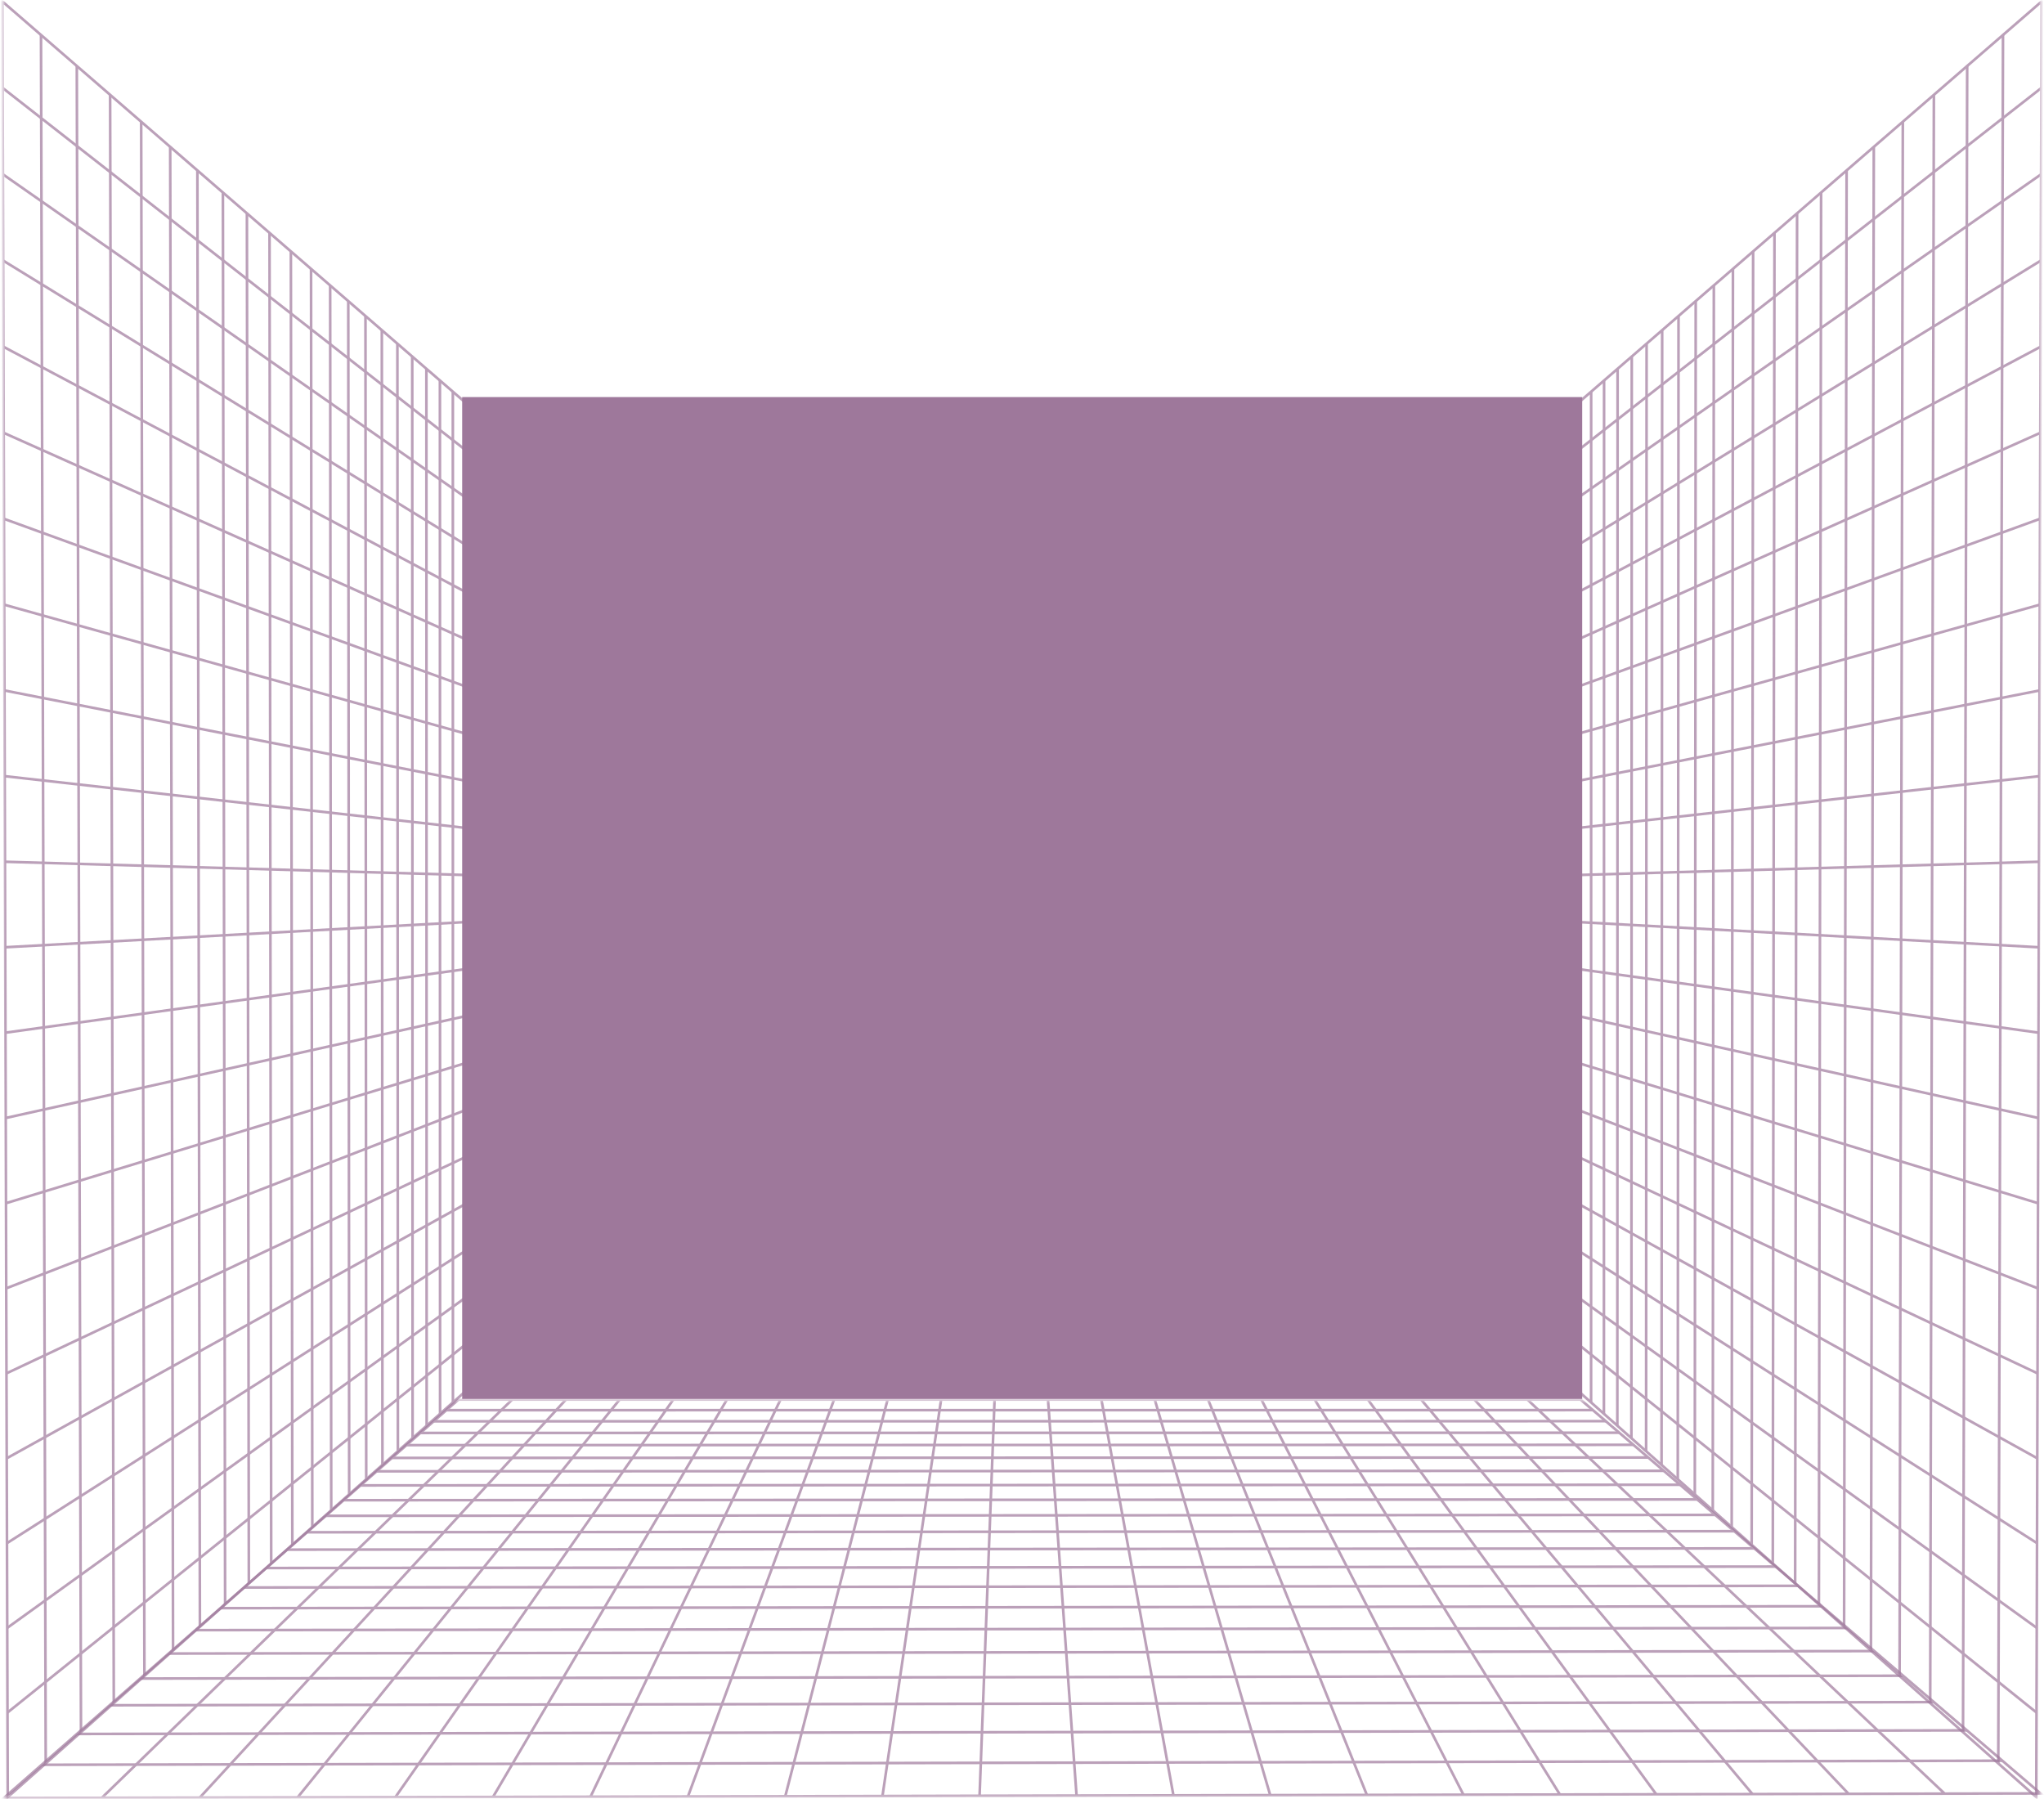 <svg id="feature_bg" width="100%" height="100%" viewBox="0 0 601 529" fill="none" xmlns="http://www.w3.org/2000/svg" style="
    /* display: none; */
">

<mask id="mask0_302_1083" maskUnits="userSpaceOnUse" x="464" y="-1" width="137" height="530"><path d="M464.009 -0L464.009 528.77L600.501 528.77L600.501 -0L464.009 -0Z" fill="white"></path></mask><g mask="url(#mask0_302_1083)"><g opacity="0.7"><mask id="mask1_302_1083" maskUnits="userSpaceOnUse" x="464" y="-1" width="137" height="530"><path d="M464.009 -0L464.009 528.77L600.501 528.77L600.501 -0L464.009 -0Z" fill="white"></path></mask><g mask="url(#mask1_302_1083)"><path d="M464.21 409.085L464.21 118.3L600.298 0.444L598.725 528.322L464.21 409.085Z" stroke="#9e789b" stroke-width="0.773" stroke-miterlimit="10"></path><path d="M587.556 518.423L588.944 10.275" stroke="#9e789b" stroke-width="0.773" stroke-miterlimit="10"></path><path d="M577.19 509.234L578.415 19.393" stroke="#9e789b" stroke-width="0.773" stroke-miterlimit="10"></path><path d="M567.54 500.68L568.621 27.875" stroke="#9e789b" stroke-width="0.773" stroke-miterlimit="10"></path><path d="M558.536 492.699L559.49 35.783" stroke="#9e789b" stroke-width="0.773" stroke-miterlimit="10"></path><path d="M550.116 485.234L550.956 43.174" stroke="#9e789b" stroke-width="0.773" stroke-miterlimit="10"></path><path d="M542.222 478.237L542.961 50.099" stroke="#9e789b" stroke-width="0.773" stroke-miterlimit="10"></path><path d="M534.81 471.666L535.458 56.597" stroke="#9e789b" stroke-width="0.773" stroke-miterlimit="10"></path><path d="M527.831 465.481L528.398 62.71" stroke="#9e789b" stroke-width="0.773" stroke-miterlimit="10"></path><path d="M521.257 459.652L521.751 68.468" stroke="#9e789b" stroke-width="0.773" stroke-miterlimit="10"></path><path d="M515.046 454.147L515.473 73.904" stroke="#9e789b" stroke-width="0.773" stroke-miterlimit="10"></path><path d="M509.173 448.94L509.54 79.043" stroke="#9e789b" stroke-width="0.773" stroke-miterlimit="10"></path><path d="M503.608 444.009L503.922 83.908" stroke="#9e789b" stroke-width="0.773" stroke-miterlimit="10"></path><path d="M498.327 439.331L498.592 88.521" stroke="#9e789b" stroke-width="0.773" stroke-miterlimit="10"></path><path d="M493.317 434.887L493.537 92.901" stroke="#9e789b" stroke-width="0.773" stroke-miterlimit="10"></path><path d="M488.55 430.659L488.729 97.066" stroke="#9e789b" stroke-width="0.773" stroke-miterlimit="10"></path><path d="M484.009 426.634L484.151 101.03" stroke="#9e789b" stroke-width="0.773" stroke-miterlimit="10"></path><path d="M479.681 422.797L479.789 104.808" stroke="#9e789b" stroke-width="0.773" stroke-miterlimit="10"></path><path d="M475.548 419.135L475.626 108.414" stroke="#9e789b" stroke-width="0.773" stroke-miterlimit="10"></path><path d="M471.601 415.636L471.65 111.856" stroke="#9e789b" stroke-width="0.773" stroke-miterlimit="10"></path><path d="M467.825 412.289L467.849 115.149" stroke="#9e789b" stroke-width="0.773" stroke-miterlimit="10"></path><path d="M464.21 132.231L600.222 25.86" stroke="#9e789b" stroke-width="0.773" stroke-miterlimit="10"></path><path d="M464.21 146.154L600.146 51.248" stroke="#9e789b" stroke-width="0.773" stroke-miterlimit="10"></path><path d="M464.21 160.069L600.071 76.609" stroke="#9e789b" stroke-width="0.773" stroke-miterlimit="10"></path><path d="M464.21 173.976L599.995 101.941" stroke="#9e789b" stroke-width="0.773" stroke-miterlimit="10"></path><path d="M464.21 187.872L599.919 127.245" stroke="#9e789b" stroke-width="0.773" stroke-miterlimit="10"></path><path d="M464.21 201.762L599.844 152.521" stroke="#9e789b" stroke-width="0.773" stroke-miterlimit="10"></path><path d="M464.21 215.642L599.769 177.769" stroke="#9e789b" stroke-width="0.773" stroke-miterlimit="10"></path><path d="M464.21 229.514L599.694 202.989" stroke="#9e789b" stroke-width="0.773" stroke-miterlimit="10"></path><path d="M464.21 243.379L599.619 228.18" stroke="#9e789b" stroke-width="0.773" stroke-miterlimit="10"></path><path d="M464.21 257.234L599.544 253.345" stroke="#9e789b" stroke-width="0.773" stroke-miterlimit="10"></path><path d="M464.21 271.08L599.469 278.482" stroke="#9e789b" stroke-width="0.773" stroke-miterlimit="10"></path><path d="M464.21 284.919L599.394 303.59" stroke="#9e789b" stroke-width="0.773" stroke-miterlimit="10"></path><path d="M464.21 298.749L599.319 328.671" stroke="#9e789b" stroke-width="0.773" stroke-miterlimit="10"></path><path d="M464.21 312.57L599.245 353.723" stroke="#9e789b" stroke-width="0.773" stroke-miterlimit="10"></path><path d="M464.21 326.383L599.17 378.748" stroke="#9e789b" stroke-width="0.773" stroke-miterlimit="10"></path><path d="M464.21 340.188L599.096 403.746" stroke="#9e789b" stroke-width="0.773" stroke-miterlimit="10"></path><path d="M464.21 353.984L599.022 428.717" stroke="#9e789b" stroke-width="0.773" stroke-miterlimit="10"></path><path d="M464.21 367.771L598.947 453.659" stroke="#9e789b" stroke-width="0.773" stroke-miterlimit="10"></path><path d="M464.21 381.551L598.873 478.574" stroke="#9e789b" stroke-width="0.773" stroke-miterlimit="10"></path><path d="M464.21 395.322L598.798 503.462" stroke="#9e789b" stroke-width="0.773" stroke-miterlimit="10"></path></g></g></g>


<mask id="mask2_302_1083" maskUnits="userSpaceOnUse" x="0" y="-1" width="137" height="530"><path d="M136.992 -0L136.992 528.77L0.5 528.77L0.5 -0L136.992 -0Z" fill="white"></path></mask><g mask="url(#mask2_302_1083)"><g opacity="0.7"><mask id="mask3_302_1083" maskUnits="userSpaceOnUse" x="0" y="0" width="137" height="529"><path d="M136.99 0L136.99 528.77L0.498 528.77L0.498 -5.96628e-06L136.99 0Z" fill="white"></path></mask>

<g mask="url(#mask3_302_1083)"><path d="M136.789 409.085L136.789 118.301L0.701 0.444L2.274 528.322L136.789 409.085Z" stroke="#9e789b" stroke-width="0.773" stroke-miterlimit="10"></path><path d="M13.443 518.423L12.055 10.275" stroke="#9e789b" stroke-width="0.773" stroke-miterlimit="10"></path><path d="M23.809 509.234L22.584 19.393" stroke="#9e789b" stroke-width="0.773" stroke-miterlimit="10"></path><path d="M33.459 500.68L32.378 27.875" stroke="#9e789b" stroke-width="0.773" stroke-miterlimit="10"></path><path d="M42.463 492.699L41.509 35.783" stroke="#9e789b" stroke-width="0.773" stroke-miterlimit="10"></path><path d="M50.883 485.234L50.043 43.174" stroke="#9e789b" stroke-width="0.773" stroke-miterlimit="10"></path><path d="M58.777 478.237L58.038 50.099" stroke="#9e789b" stroke-width="0.773" stroke-miterlimit="10"></path><path d="M66.189 471.666L65.541 56.597" stroke="#9e789b" stroke-width="0.773" stroke-miterlimit="10"></path><path d="M73.168 465.481L72.601 62.71" stroke="#9e789b" stroke-width="0.773" stroke-miterlimit="10"></path><path d="M79.742 459.652L79.249 68.468" stroke="#9e789b" stroke-width="0.773" stroke-miterlimit="10"></path><path d="M85.953 454.148L85.526 73.904" stroke="#9e789b" stroke-width="0.773" stroke-miterlimit="10"></path><path d="M91.826 448.94L91.459 79.043" stroke="#9e789b" stroke-width="0.773" stroke-miterlimit="10"></path><path d="M97.391 444.009L97.077 83.908" stroke="#9e789b" stroke-width="0.773" stroke-miterlimit="10"></path><path d="M102.67 439.331L102.405 88.521" stroke="#9e789b" stroke-width="0.773" stroke-miterlimit="10"></path><path d="M107.682 434.887L107.462 92.901" stroke="#9e789b" stroke-width="0.773" stroke-miterlimit="10"></path><path d="M112.449 430.66L112.27 97.066" stroke="#9e789b" stroke-width="0.773" stroke-miterlimit="10"></path><path d="M116.99 426.634L116.848 101.03" stroke="#9e789b" stroke-width="0.773" stroke-miterlimit="10"></path><path d="M121.318 422.798L121.21 104.808" stroke="#9e789b" stroke-width="0.773" stroke-miterlimit="10"></path><path d="M125.451 419.136L125.373 108.414" stroke="#9e789b" stroke-width="0.773" stroke-miterlimit="10"></path><path d="M129.396 415.636L129.347 111.856" stroke="#9e789b" stroke-width="0.773" stroke-miterlimit="10"></path><path d="M133.174 412.289L133.15 115.149" stroke="#9e789b" stroke-width="0.773" stroke-miterlimit="10"></path><path d="M136.789 132.231L0.777 25.86" stroke="#9e789b" stroke-width="0.773" stroke-miterlimit="10"></path><path d="M136.789 146.154L0.853 51.249" stroke="#9e789b" stroke-width="0.773" stroke-miterlimit="10"></path><path d="M136.789 160.069L0.928 76.61" stroke="#9e789b" stroke-width="0.773" stroke-miterlimit="10"></path><path d="M136.789 173.976L1.004 101.941" stroke="#9e789b" stroke-width="0.773" stroke-miterlimit="10"></path><path d="M136.789 187.872L1.08 127.246" stroke="#9e789b" stroke-width="0.773" stroke-miterlimit="10"></path><path d="M136.789 201.762L1.155 152.522" stroke="#9e789b" stroke-width="0.773" stroke-miterlimit="10"></path><path d="M136.789 215.642L1.23 177.769" stroke="#9e789b" stroke-width="0.773" stroke-miterlimit="10"></path><path d="M136.789 229.515L1.305 202.99" stroke="#9e789b" stroke-width="0.773" stroke-miterlimit="10"></path><path d="M136.789 243.379L1.38 228.181" stroke="#9e789b" stroke-width="0.773" stroke-miterlimit="10"></path><path d="M136.789 257.234L1.455 253.345" stroke="#9e789b" stroke-width="0.773" stroke-miterlimit="10"></path><path d="M136.789 271.08L1.53 278.482" stroke="#9e789b" stroke-width="0.773" stroke-miterlimit="10"></path><path d="M136.789 284.919L1.605 303.59" stroke="#9e789b" stroke-width="0.773" stroke-miterlimit="10"></path><path d="M136.789 298.749L1.68 328.671" stroke="#9e789b" stroke-width="0.773" stroke-miterlimit="10"></path><path d="M136.789 312.571L1.754 353.723" stroke="#9e789b" stroke-width="0.773" stroke-miterlimit="10"></path><path d="M136.789 326.383L1.829 378.748" stroke="#9e789b" stroke-width="0.773" stroke-miterlimit="10"></path><path d="M136.789 340.188L1.903 403.746" stroke="#9e789b" stroke-width="0.773" stroke-miterlimit="10"></path><path d="M136.789 353.984L1.977 428.717" stroke="#9e789b" stroke-width="0.773" stroke-miterlimit="10"></path><path d="M136.789 367.771L2.052 453.659" stroke="#9e789b" stroke-width="0.773" stroke-miterlimit="10"></path><path d="M136.789 381.551L2.126 478.574" stroke="#9e789b" stroke-width="0.773" stroke-miterlimit="10"></path><path d="M136.789 395.322L2.201 503.462" stroke="#9e789b" stroke-width="0.773" stroke-miterlimit="10"></path></g></g></g>


<mask id="mask4_302_1083" maskUnits="userSpaceOnUse" x="0" y="411" width="601" height="118"><path d="M0.605 411.266L600.496 411.266L600.496 528.77L0.605 528.77L0.605 411.266Z" fill="white"></path></mask><g mask="url(#mask4_302_1083)"><g opacity="0.7"><mask id="mask5_302_1083" maskUnits="userSpaceOnUse" x="0" y="411" width="601" height="118"><path d="M0.601 411.266L600.492 411.266L600.492 528.771L0.601 528.771L0.601 411.266Z" fill="white"></path></mask>

<g mask="url(#mask5_302_1083)"><path d="M464.712 411.44L134.816 411.44L1.107 528.596L599.986 527.242L464.712 411.44Z" stroke="#9e789b" stroke-width="0.773" stroke-miterlimit="10"></path><path d="M588.756 517.627L12.26 518.823" stroke="#9e789b" stroke-width="0.773" stroke-miterlimit="10"></path><path d="M578.33 508.704L22.604 509.758" stroke="#9e789b" stroke-width="0.773" stroke-miterlimit="10"></path><path d="M568.627 500.396L32.228 501.327" stroke="#9e789b" stroke-width="0.773" stroke-miterlimit="10"></path><path d="M559.57 492.644L41.198 493.466" stroke="#9e789b" stroke-width="0.773" stroke-miterlimit="10"></path><path d="M551.105 485.396L49.587 486.119" stroke="#9e789b" stroke-width="0.773" stroke-miterlimit="10"></path><path d="M543.162 478.6L57.438 479.236" stroke="#9e789b" stroke-width="0.773" stroke-miterlimit="10"></path><path d="M535.709 472.217L64.813 472.775" stroke="#9e789b" stroke-width="0.773" stroke-miterlimit="10"></path><path d="M528.693 466.211L71.748 466.7" stroke="#9e789b" stroke-width="0.773" stroke-miterlimit="10"></path><path d="M522.08 460.55L78.281 460.975" stroke="#9e789b" stroke-width="0.773" stroke-miterlimit="10"></path><path d="M515.834 455.203L84.447 455.571" stroke="#9e789b" stroke-width="0.773" stroke-miterlimit="10"></path><path d="M509.928 450.148L90.278 450.464" stroke="#9e789b" stroke-width="0.773" stroke-miterlimit="10"></path><path d="M504.332 445.357L95.797 445.627" stroke="#9e789b" stroke-width="0.773" stroke-miterlimit="10"></path><path d="M499.025 440.813L101.031 441.04" stroke="#9e789b" stroke-width="0.773" stroke-miterlimit="10"></path><path d="M493.982 436.498L105.998 436.687" stroke="#9e789b" stroke-width="0.773" stroke-miterlimit="10"></path><path d="M489.188 432.393L110.724 432.548" stroke="#9e789b" stroke-width="0.773" stroke-miterlimit="10"></path><path d="M484.621 428.485L115.222 428.607" stroke="#9e789b" stroke-width="0.773" stroke-miterlimit="10"></path><path d="M480.268 424.758L119.508 424.851" stroke="#9e789b" stroke-width="0.773" stroke-miterlimit="10"></path><path d="M476.113 421.2L123.598 421.267" stroke="#9e789b" stroke-width="0.773" stroke-miterlimit="10"></path><path d="M472.145 417.802L127.505 417.845" stroke="#9e789b" stroke-width="0.773" stroke-miterlimit="10"></path><path d="M468.348 414.551L131.242 414.572" stroke="#9e789b" stroke-width="0.773" stroke-miterlimit="10"></path><path d="M150.621 411.44L29.943 528.531" stroke="#9e789b" stroke-width="0.773" stroke-miterlimit="10"></path><path d="M166.416 411.44L58.745 528.465" stroke="#9e789b" stroke-width="0.773" stroke-miterlimit="10"></path><path d="M182.201 411.44L87.516 528.4" stroke="#9e789b" stroke-width="0.773" stroke-miterlimit="10"></path><path d="M197.977 411.44L116.253 528.335" stroke="#9e789b" stroke-width="0.773" stroke-miterlimit="10"></path><path d="M213.746 411.44L144.965 528.27" stroke="#9e789b" stroke-width="0.773" stroke-miterlimit="10"></path><path d="M229.502 411.44L173.639 528.206" stroke="#9e789b" stroke-width="0.773" stroke-miterlimit="10"></path><path d="M245.248 411.44L202.281 528.14" stroke="#9e789b" stroke-width="0.773" stroke-miterlimit="10"></path><path d="M260.988 411.44L230.896 528.076" stroke="#9e789b" stroke-width="0.773" stroke-miterlimit="10"></path><path d="M276.717 411.44L259.474 528.012" stroke="#9e789b" stroke-width="0.773" stroke-miterlimit="10"></path><path d="M292.436 411.44L288.024 527.946" stroke="#9e789b" stroke-width="0.773" stroke-miterlimit="10"></path><path d="M308.144 411.44L316.541 527.882" stroke="#9e789b" stroke-width="0.773" stroke-miterlimit="10"></path><path d="M323.845 411.44L345.027 527.818" stroke="#9e789b" stroke-width="0.773" stroke-miterlimit="10"></path><path d="M339.534 411.44L373.48 527.754" stroke="#9e789b" stroke-width="0.773" stroke-miterlimit="10"></path><path d="M355.216 411.44L401.904 527.689" stroke="#9e789b" stroke-width="0.773" stroke-miterlimit="10"></path><path d="M370.886 411.44L430.295 527.625" stroke="#9e789b" stroke-width="0.773" stroke-miterlimit="10"></path><path d="M386.545 411.44L458.652 527.562" stroke="#9e789b" stroke-width="0.773" stroke-miterlimit="10"></path><path d="M402.198 411.44L486.982 527.497" stroke="#9e789b" stroke-width="0.773" stroke-miterlimit="10"></path><path d="M417.842 411.44L515.281 527.433" stroke="#9e789b" stroke-width="0.773" stroke-miterlimit="10"></path><path d="M433.474 411.44L543.547 527.369" stroke="#9e789b" stroke-width="0.773" stroke-miterlimit="10"></path><path d="M449.096 411.44L571.781 527.305" stroke="#9e789b" stroke-width="0.773" stroke-miterlimit="10"></path></g></g></g><rect mask="url(#center)" width="329.322" height="294.534" transform="translate(135.895 116.731)" fill="#9e789b"></rect></svg>
